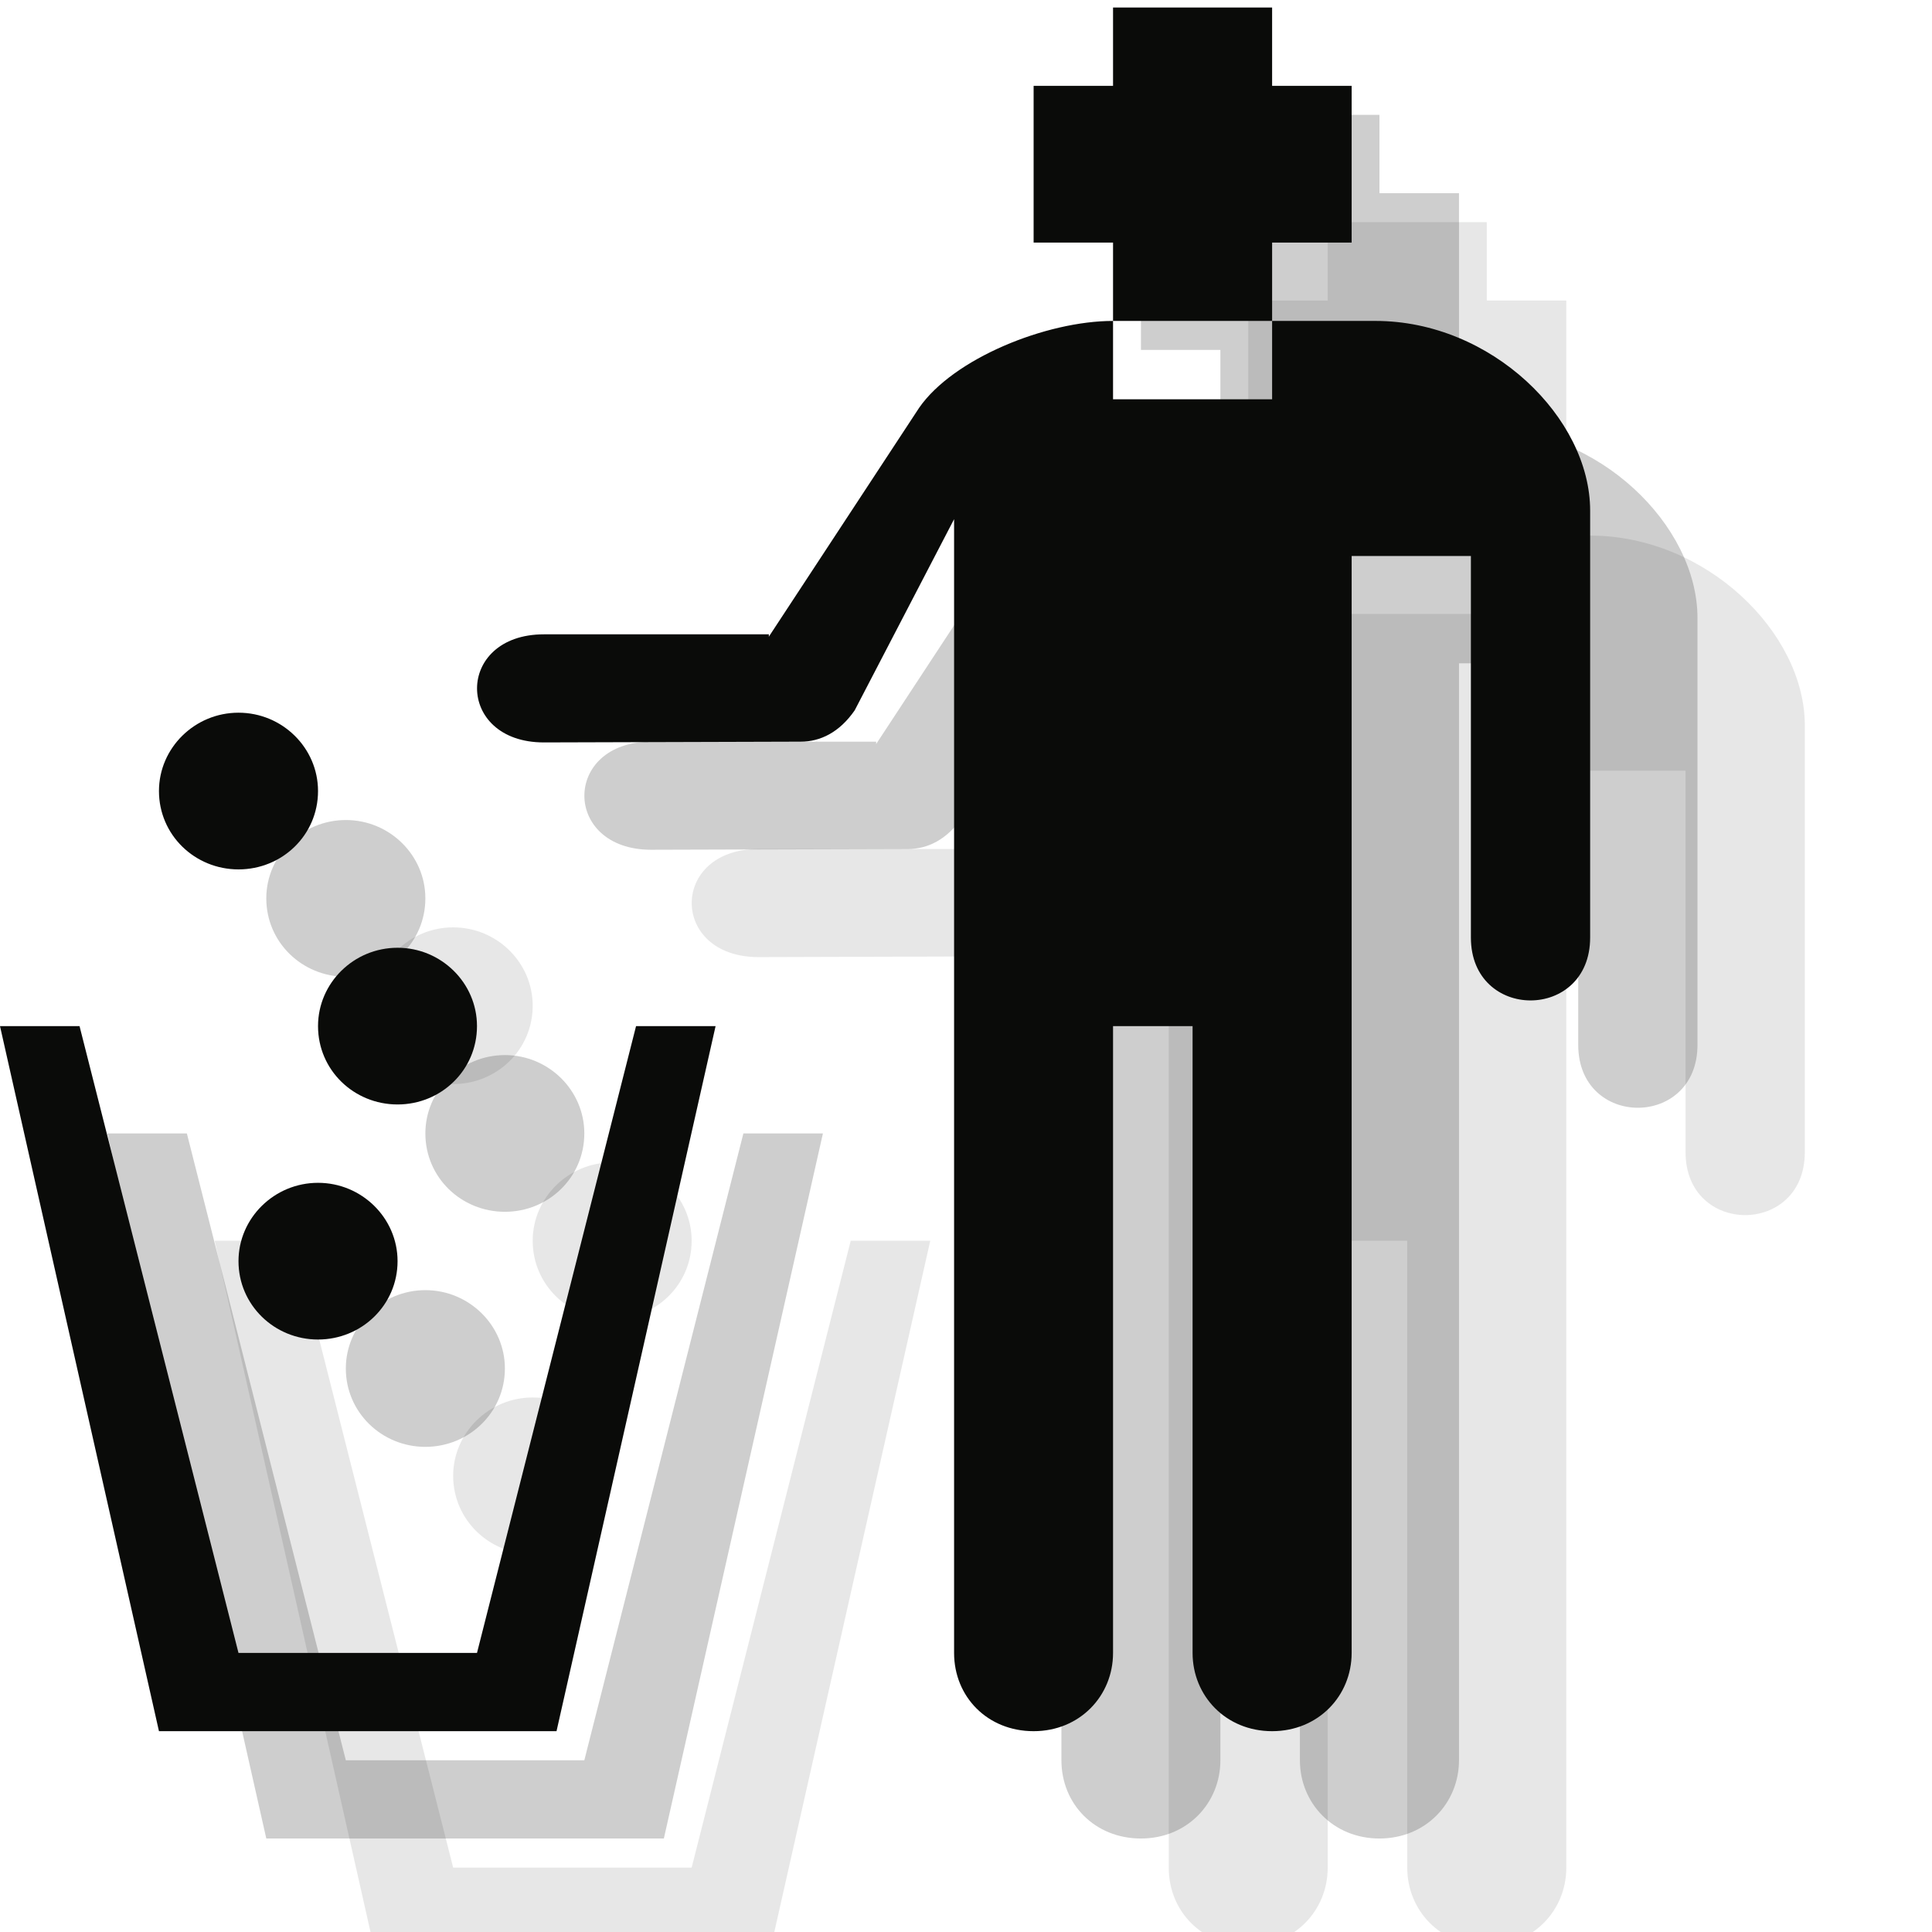 <?xml version="1.0" encoding="UTF-8" standalone="no"?>
<svg width="18px" height="18px" viewBox="0 0 18 18" version="1.1" xmlns="http://www.w3.org/2000/svg" xmlns:xlink="http://www.w3.org/1999/xlink" xmlns:sketch="http://www.bohemiancoding.com/sketch/ns">
    <!-- Generator: Sketch 3.2.2 (9983) - http://www.bohemiancoding.com/sketch -->
    <title>litter-receptacle-black-18</title>
    <desc>Created with Sketch.</desc>
    <defs></defs>
    <g id="Page-1" stroke="none" stroke-width="1" fill="none" fill-rule="evenodd" sketch:type="MSPage">
        <g id="Group" sketch:type="MSLayerGroup" transform="translate(2, 1.8)" fill="#0A0B09" opacity="0.1">
            <path d="M7.163,6.11 L5.067,6.11 C4.237,6.11 4.237,7.117 5.067,7.117 L7.459,7.11 C7.644,7.11 7.822,7.022 7.963,6.818 L8.889,5.037 L8.889,15.6 C8.889,16.008 9.2,16.329 9.63,16.329 C10.059,16.329 10.37,16.001 10.37,15.6 L10.37,9.76 L11.111,9.76 L11.111,15.6 C11.111,16.001 11.422,16.329 11.852,16.329 C12.281,16.329 12.593,16.001 12.593,15.6 L12.593,5.38 L13.704,5.38 L13.704,8.935 C13.704,9.716 14.815,9.716 14.815,8.935 L14.815,4.957 C14.815,4.095 13.896,3.19 12.815,3.19 L11.852,3.19 L11.852,3.92 L10.37,3.92 L10.37,3.19 C9.748,3.19 8.881,3.54 8.563,4 L7.163,6.132 L7.163,6.11" id="Fill-255" sketch:type="MSShapeGroup"></path>
            <path d="M0,9.76 L0.741,9.76 L2.222,15.6 L4.444,15.6 L5.926,9.76 L6.667,9.76 L5.185,16.329 L1.481,16.329 L0,9.76" id="Fill-256" sketch:type="MSShapeGroup"></path>
            <path d="M10.37,0.27 L11.852,0.27 L11.852,1 L12.593,1 L12.593,2.46 L11.852,2.46 L11.852,3.19 L10.37,3.19 L10.37,2.46 L9.63,2.46 L9.63,1 L10.37,1 L10.37,0.27" id="Fill-257" sketch:type="MSShapeGroup"></path>
            <path d="M2.963,7.57 C2.963,7.979 2.63,8.3 2.222,8.3 C1.815,8.3 1.481,7.979 1.481,7.57 C1.481,7.168 1.815,6.84 2.222,6.84 C2.63,6.84 2.963,7.168 2.963,7.57" id="Fill-258" sketch:type="MSShapeGroup"></path>
            <path d="M2.963,9.76 C2.963,9.358 3.296,9.03 3.704,9.03 C4.111,9.03 4.444,9.358 4.444,9.76 C4.444,10.169 4.111,10.49 3.704,10.49 C3.296,10.49 2.963,10.169 2.963,9.76" id="Fill-259" sketch:type="MSShapeGroup"></path>
            <path d="M3.704,11.95 C3.704,11.548 3.37,11.22 2.963,11.22 C2.556,11.22 2.222,11.548 2.222,11.95 C2.222,12.358 2.556,12.68 2.963,12.68 C3.37,12.68 3.704,12.358 3.704,11.95" id="Fill-260" sketch:type="MSShapeGroup"></path>
        </g>
        <g id="Group" sketch:type="MSLayerGroup" transform="translate(1, 0.8)" fill="#0A0B09" opacity="0.2">
            <path d="M7.163,6.11 L5.067,6.11 C4.237,6.11 4.237,7.117 5.067,7.117 L7.459,7.11 C7.644,7.11 7.822,7.022 7.963,6.818 L8.889,5.037 L8.889,15.6 C8.889,16.008 9.2,16.329 9.63,16.329 C10.059,16.329 10.37,16.001 10.37,15.6 L10.37,9.76 L11.111,9.76 L11.111,15.6 C11.111,16.001 11.422,16.329 11.852,16.329 C12.281,16.329 12.593,16.001 12.593,15.6 L12.593,5.38 L13.704,5.38 L13.704,8.935 C13.704,9.716 14.815,9.716 14.815,8.935 L14.815,4.957 C14.815,4.095 13.896,3.19 12.815,3.19 L11.852,3.19 L11.852,3.92 L10.37,3.92 L10.37,3.19 C9.748,3.19 8.881,3.54 8.563,4 L7.163,6.132 L7.163,6.11" id="Fill-255" sketch:type="MSShapeGroup"></path>
            <path d="M0,9.76 L0.741,9.76 L2.222,15.6 L4.444,15.6 L5.926,9.76 L6.667,9.76 L5.185,16.329 L1.481,16.329 L0,9.76" id="Fill-256" sketch:type="MSShapeGroup"></path>
            <path d="M10.37,0.27 L11.852,0.27 L11.852,1 L12.593,1 L12.593,2.46 L11.852,2.46 L11.852,3.19 L10.37,3.19 L10.37,2.46 L9.63,2.46 L9.63,1 L10.37,1 L10.37,0.27" id="Fill-257" sketch:type="MSShapeGroup"></path>
            <path d="M2.963,7.57 C2.963,7.979 2.63,8.3 2.222,8.3 C1.815,8.3 1.481,7.979 1.481,7.57 C1.481,7.168 1.815,6.84 2.222,6.84 C2.63,6.84 2.963,7.168 2.963,7.57" id="Fill-258" sketch:type="MSShapeGroup"></path>
            <path d="M2.963,9.76 C2.963,9.358 3.296,9.03 3.704,9.03 C4.111,9.03 4.444,9.358 4.444,9.76 C4.444,10.169 4.111,10.49 3.704,10.49 C3.296,10.49 2.963,10.169 2.963,9.76" id="Fill-259" sketch:type="MSShapeGroup"></path>
            <path d="M3.704,11.95 C3.704,11.548 3.37,11.22 2.963,11.22 C2.556,11.22 2.222,11.548 2.222,11.95 C2.222,12.358 2.556,12.68 2.963,12.68 C3.37,12.68 3.704,12.358 3.704,11.95" id="Fill-260" sketch:type="MSShapeGroup"></path>
        </g>
        <g id="Group" sketch:type="MSLayerGroup" transform="translate(0, -0.2)" fill="#0A0B09">
            <path d="M7.163,6.11 L5.067,6.11 C4.237,6.11 4.237,7.117 5.067,7.117 L7.459,7.11 C7.644,7.11 7.822,7.022 7.963,6.818 L8.889,5.037 L8.889,15.6 C8.889,16.008 9.2,16.329 9.63,16.329 C10.059,16.329 10.37,16.001 10.37,15.6 L10.37,9.76 L11.111,9.76 L11.111,15.6 C11.111,16.001 11.422,16.329 11.852,16.329 C12.281,16.329 12.593,16.001 12.593,15.6 L12.593,5.38 L13.704,5.38 L13.704,8.935 C13.704,9.716 14.815,9.716 14.815,8.935 L14.815,4.957 C14.815,4.095 13.896,3.19 12.815,3.19 L11.852,3.19 L11.852,3.92 L10.37,3.92 L10.37,3.19 C9.748,3.19 8.881,3.54 8.563,4 L7.163,6.132 L7.163,6.11" id="Fill-255" sketch:type="MSShapeGroup"></path>
            <path d="M0,9.76 L0.741,9.76 L2.222,15.6 L4.444,15.6 L5.926,9.76 L6.667,9.76 L5.185,16.329 L1.481,16.329 L0,9.76" id="Fill-256" sketch:type="MSShapeGroup"></path>
            <path d="M10.37,0.27 L11.852,0.27 L11.852,1 L12.593,1 L12.593,2.46 L11.852,2.46 L11.852,3.19 L10.37,3.19 L10.37,2.46 L9.63,2.46 L9.63,1 L10.37,1 L10.37,0.27" id="Fill-257" sketch:type="MSShapeGroup"></path>
            <path d="M2.963,7.57 C2.963,7.979 2.63,8.3 2.222,8.3 C1.815,8.3 1.481,7.979 1.481,7.57 C1.481,7.168 1.815,6.84 2.222,6.84 C2.63,6.84 2.963,7.168 2.963,7.57" id="Fill-258" sketch:type="MSShapeGroup"></path>
            <path d="M2.963,9.76 C2.963,9.358 3.296,9.03 3.704,9.03 C4.111,9.03 4.444,9.358 4.444,9.76 C4.444,10.169 4.111,10.49 3.704,10.49 C3.296,10.49 2.963,10.169 2.963,9.76" id="Fill-259" sketch:type="MSShapeGroup"></path>
            <path d="M3.704,11.95 C3.704,11.548 3.37,11.22 2.963,11.22 C2.556,11.22 2.222,11.548 2.222,11.95 C2.222,12.358 2.556,12.68 2.963,12.68 C3.37,12.68 3.704,12.358 3.704,11.95" id="Fill-260" sketch:type="MSShapeGroup"></path>
        </g>
    </g>
</svg>
